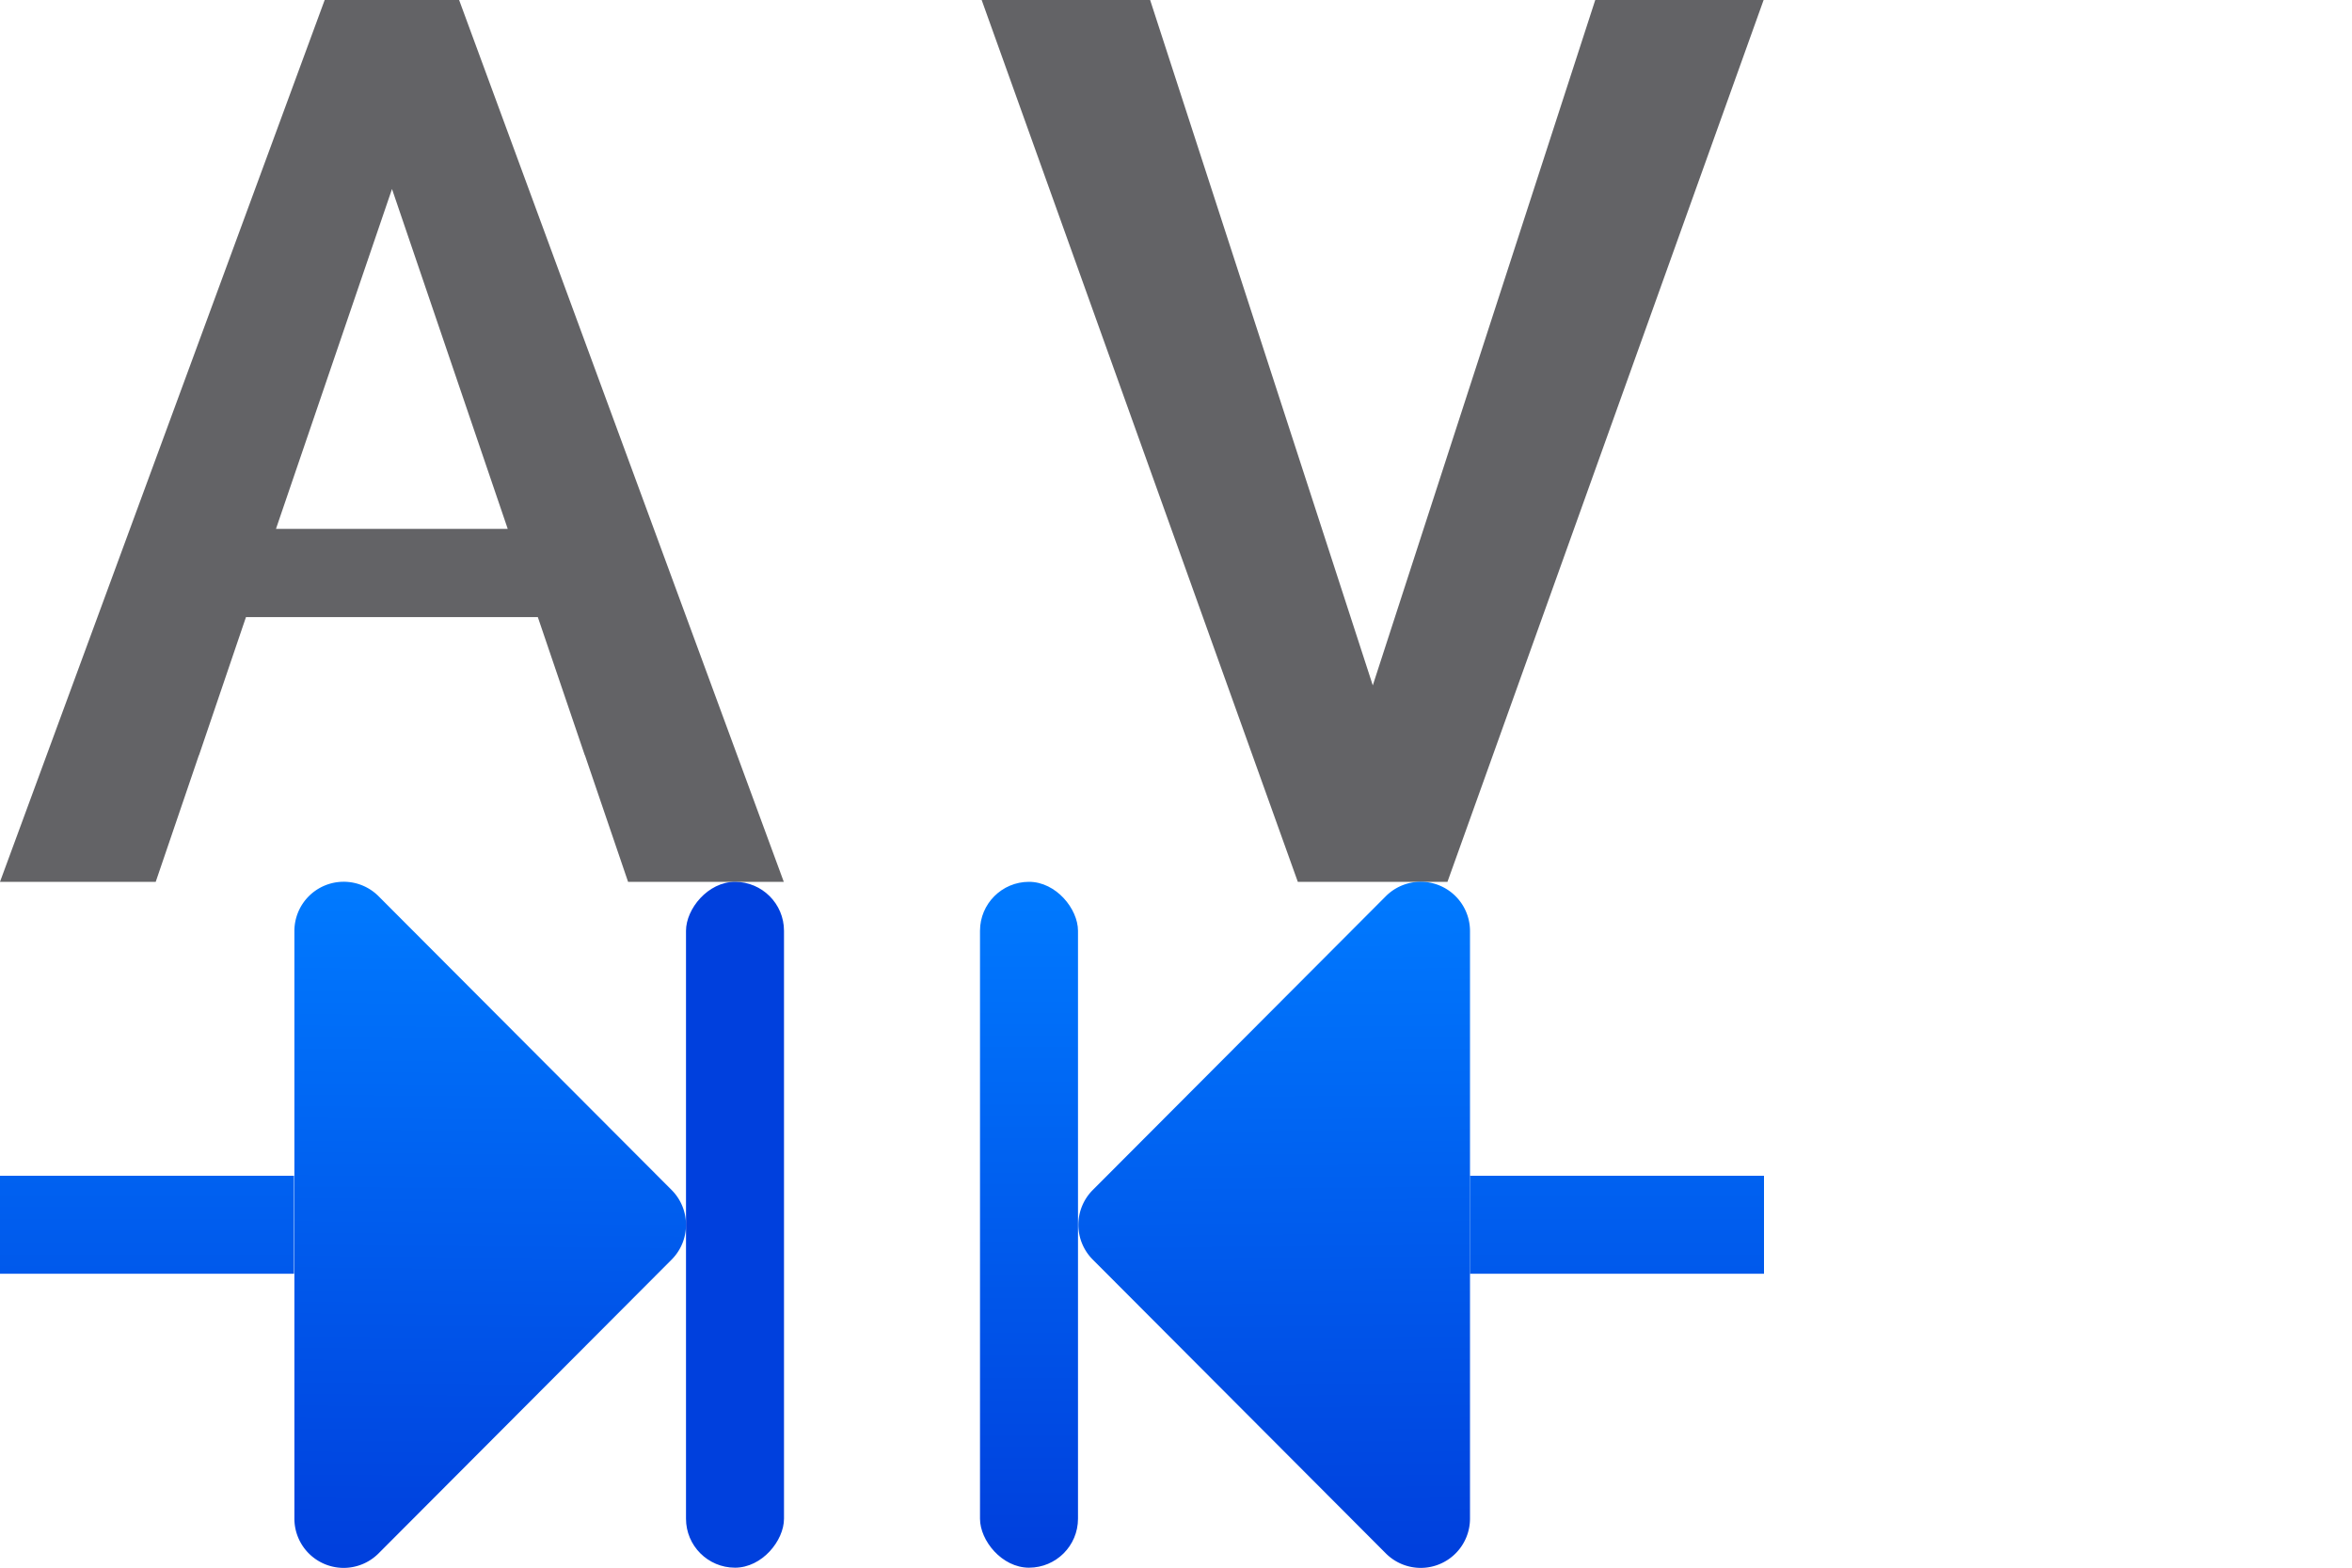 <svg height="16" viewBox="0 0 24 16" width="24" xmlns="http://www.w3.org/2000/svg" xmlns:xlink="http://www.w3.org/1999/xlink"><linearGradient id="a" gradientTransform="translate(1)" gradientUnits="userSpaceOnUse" x1="8.5" x2="8.5" xlink:href="#f" y1="15.754" y2="9"/><linearGradient id="b" gradientUnits="userSpaceOnUse" x1="-1.5" x2="-1.5" xlink:href="#f" y1="15.754" y2="9"/><linearGradient id="c" gradientTransform="translate(32.007 16.99)" gradientUnits="userSpaceOnUse" x1="-13.007" x2="-13.007" xlink:href="#f" y1="-.99" y2="-7.99"/><linearGradient id="d" gradientTransform="matrix(-1 0 0 -1 32.006 16.99)" gradientUnits="userSpaceOnUse" x1="20.872" x2="20.939" xlink:href="#f" y1="1.14" y2="7.953"/><linearGradient id="e" gradientTransform="translate(17.007 16.99)" gradientUnits="userSpaceOnUse" x1="-13.007" x2="-13.007" xlink:href="#f" y1="-.99" y2="-7.99"/><linearGradient id="f" gradientTransform="translate(-26.983 -6.983)" gradientUnits="userSpaceOnUse" x1="14" x2="13.797" y1="22" y2="2.136"><stop offset="0" stop-color="#0040dd"/><stop offset="1" stop-color="#007aff"/></linearGradient><linearGradient id="g" gradientTransform="matrix(1 0 0 -1 -14.001 16.99)" gradientUnits="userSpaceOnUse" x1="20.872" x2="20.939" xlink:href="#f" y1="1.14" y2="7.953"/>





/&amp;amp;amp;amp;amp;amp;amp;gt;<path d="m3.313 0-3.313 9h.772.002.815l.44-1.291.002-.002.479-1.409h2.978l.479 1.409.002.002.44 1.291h.815.774l-3.313-9h-.005-1.361zm.687 1.929 1.181 3.469h-2.365z" fill="#636366" stroke-width=".888"/><path d="m10.017 0 3.226 9h.262 1.003.262l3.226-9h-1.711-.007l-2.27 6.995-2.272-6.995h-.007z" fill="#636366" stroke-width=".9"/><g stroke-linecap="round" stroke-linejoin="round"><path d="m0 12h3v1h-3z" fill="url(#e)"/><path d="m3.5 16.002a.503.503 0 0 1 -.496-.502v-6a.503.503 0 0 1 .857-.355l2.992 3a.503.503 0 0 1 0 .711l-2.992 3a.503.503 0 0 1 -.361.146z" fill="url(#g)"/><path d="m14.504 16.002a.503.503 0 0 0 .496-.502v-6a.503.503 0 0 0 -.857-.355l-2.992 3a.503.503 0 0 0 0 .711l2.992 3a.503.503 0 0 0 .361.146z" fill="url(#d)"/></g><rect fill="url(#a)" height="7" ry=".5" width="1" x="10" y="9"/><rect fill="url(#b)" height="7" ry=".5" transform="matrix(-1 0 0 1 7 0)" width="1" x="-1" y="9"/><path d="m15 12h3v1h-3z" fill="url(#c)" stroke-linecap="round" stroke-linejoin="round"/></svg>
